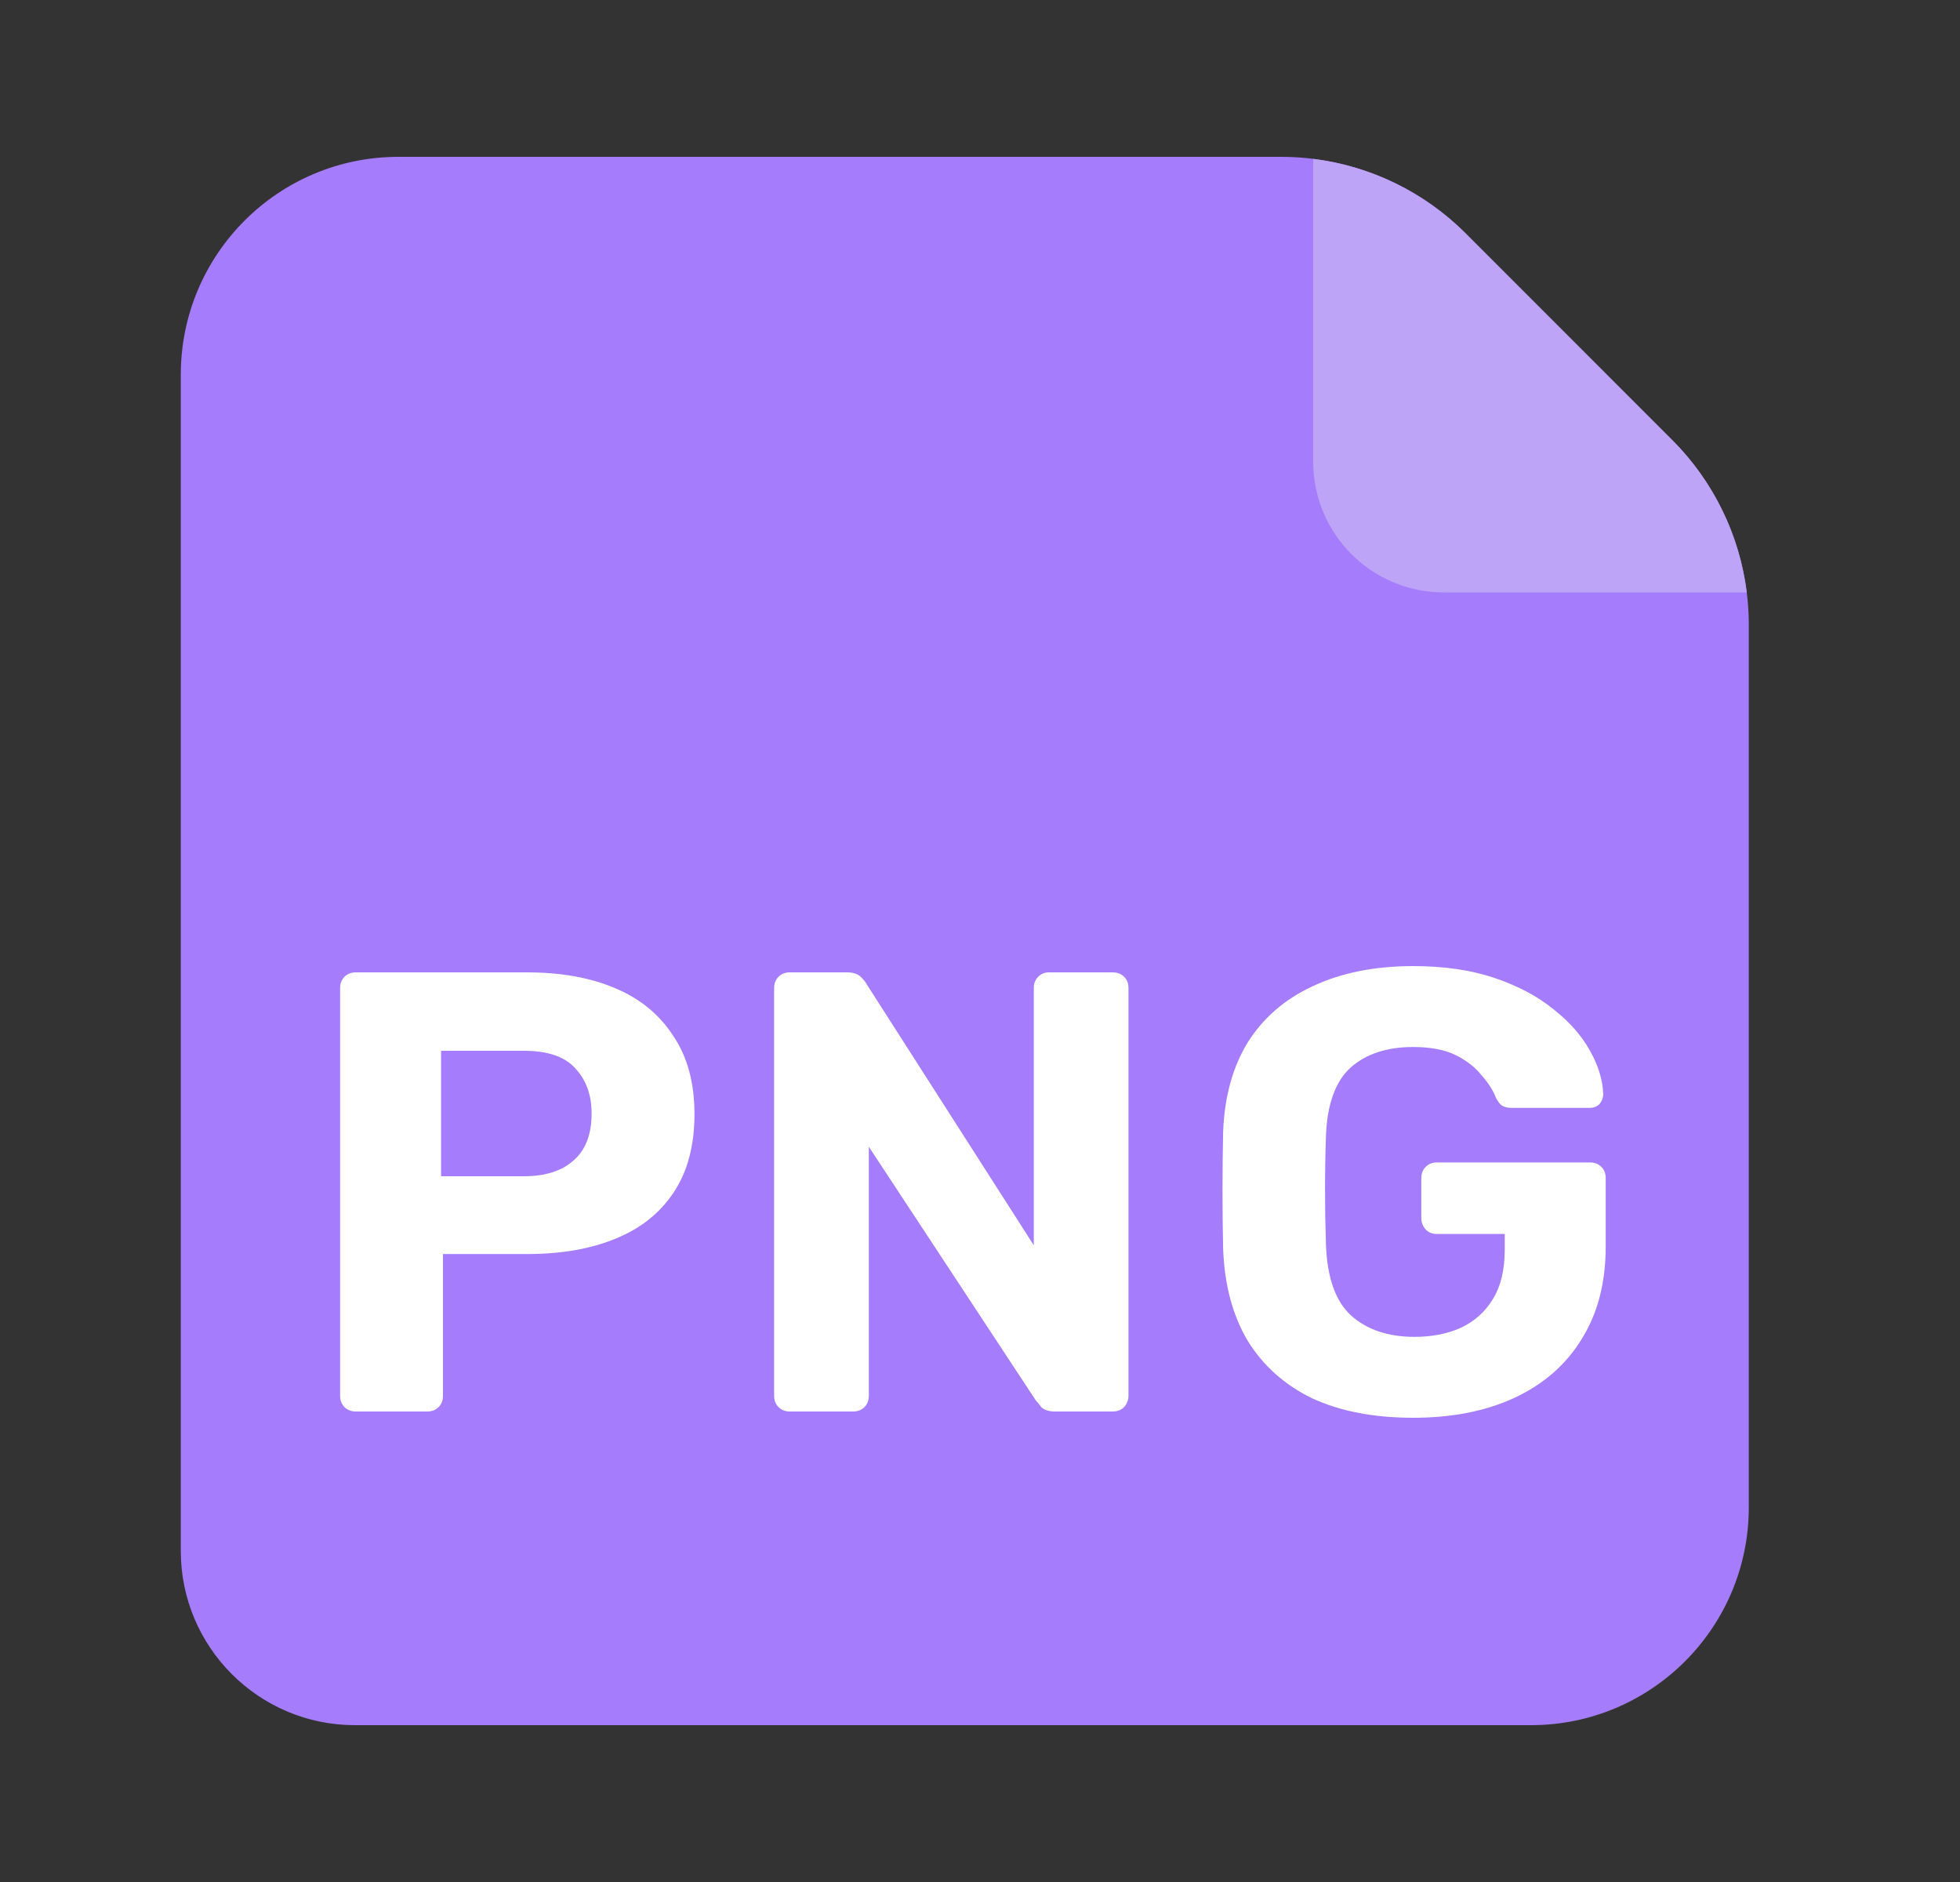 <svg width="25" height="24" viewBox="0 0 25 24" fill="none" xmlns="http://www.w3.org/2000/svg">
<rect x="0" y="0" width="25" height="24" fill="#333333" stroke="none"/>
<g id="Filled Special/icon-png-file">
<g id="Group">
<path id="Path" fill-rule="evenodd" clip-rule="evenodd" d="M4.528 22H19.528C21.062 22 22.306 20.756 22.306 19.222V7.969C22.306 7.084 21.954 6.237 21.329 5.612L18.694 2.976C18.069 2.351 17.221 2 16.337 2H5.083C3.549 2 2.306 3.244 2.306 4.778V19.778C2.306 21.005 3.301 22 4.528 22Z" fill="#A47CFC"/>
<g id="PNG">
<path d="M4.538 18C4.48 18 4.432 17.981 4.394 17.944C4.357 17.907 4.338 17.859 4.338 17.8V12.6C4.338 12.541 4.357 12.493 4.394 12.456C4.432 12.419 4.48 12.4 4.538 12.4H6.722C7.154 12.4 7.528 12.467 7.842 12.6C8.162 12.733 8.41 12.936 8.586 13.208C8.768 13.475 8.858 13.808 8.858 14.208C8.858 14.613 8.768 14.949 8.586 15.216C8.41 15.477 8.162 15.672 7.842 15.8C7.528 15.928 7.154 15.992 6.722 15.992H5.65V17.8C5.65 17.859 5.632 17.907 5.594 17.944C5.557 17.981 5.509 18 5.45 18H4.538ZM5.626 15H6.682C6.954 15 7.165 14.933 7.314 14.8C7.469 14.667 7.546 14.467 7.546 14.2C7.546 13.965 7.477 13.773 7.338 13.624C7.205 13.475 6.986 13.4 6.682 13.4H5.626V15Z" fill="white"/>
<path d="M10.074 18C10.016 18 9.968 17.981 9.93 17.944C9.893 17.907 9.874 17.859 9.874 17.8V12.6C9.874 12.541 9.893 12.493 9.93 12.456C9.968 12.419 10.016 12.4 10.074 12.4H10.802C10.882 12.4 10.941 12.419 10.978 12.456C11.016 12.493 11.04 12.523 11.05 12.544L13.186 15.88V12.6C13.186 12.541 13.205 12.493 13.242 12.456C13.28 12.419 13.325 12.4 13.378 12.4H14.194C14.253 12.4 14.301 12.419 14.338 12.456C14.376 12.493 14.394 12.541 14.394 12.6V17.8C14.394 17.853 14.376 17.901 14.338 17.944C14.301 17.981 14.253 18 14.194 18H13.458C13.378 18 13.32 17.981 13.282 17.944C13.25 17.901 13.226 17.872 13.21 17.856L11.082 14.624V17.8C11.082 17.859 11.064 17.907 11.026 17.944C10.989 17.981 10.941 18 10.882 18H10.074Z" fill="white"/>
<path d="M18.025 18.08C17.524 18.08 17.095 17.997 16.737 17.832C16.385 17.661 16.111 17.416 15.913 17.096C15.721 16.771 15.617 16.379 15.601 15.92C15.596 15.691 15.593 15.445 15.593 15.184C15.593 14.923 15.596 14.675 15.601 14.44C15.617 13.992 15.721 13.611 15.913 13.296C16.111 12.981 16.388 12.741 16.745 12.576C17.108 12.405 17.535 12.32 18.025 12.32C18.42 12.32 18.767 12.371 19.065 12.472C19.364 12.573 19.615 12.707 19.817 12.872C20.02 13.032 20.175 13.208 20.281 13.4C20.388 13.592 20.444 13.776 20.449 13.952C20.449 14 20.433 14.043 20.401 14.08C20.369 14.112 20.327 14.128 20.273 14.128H19.281C19.228 14.128 19.185 14.117 19.153 14.096C19.127 14.075 19.103 14.043 19.081 14C19.044 13.904 18.983 13.808 18.897 13.712C18.817 13.611 18.708 13.525 18.569 13.456C18.431 13.387 18.249 13.352 18.025 13.352C17.689 13.352 17.423 13.44 17.225 13.616C17.033 13.792 16.929 14.08 16.913 14.48C16.897 14.939 16.897 15.405 16.913 15.88C16.929 16.296 17.036 16.595 17.233 16.776C17.436 16.957 17.705 17.048 18.041 17.048C18.26 17.048 18.455 17.011 18.625 16.936C18.801 16.856 18.94 16.733 19.041 16.568C19.143 16.403 19.193 16.192 19.193 15.936V15.736H18.321C18.268 15.736 18.223 15.717 18.185 15.68C18.148 15.637 18.129 15.589 18.129 15.536V15.024C18.129 14.965 18.148 14.917 18.185 14.88C18.223 14.843 18.268 14.824 18.321 14.824H20.281C20.34 14.824 20.388 14.843 20.425 14.88C20.463 14.917 20.481 14.965 20.481 15.024V15.896C20.481 16.355 20.38 16.747 20.177 17.072C19.98 17.397 19.695 17.648 19.321 17.824C18.953 17.995 18.521 18.08 18.025 18.08Z" fill="white"/>
</g>
<path id="Intersect" d="M22.28 7.555H18.417C17.496 7.555 16.75 6.809 16.75 5.889V2.026C17.482 2.117 18.167 2.449 18.694 2.976L21.329 5.611C21.856 6.138 22.189 6.824 22.28 7.555Z" fill="#BEA4F7"/>
</g>
</g>
</svg>
